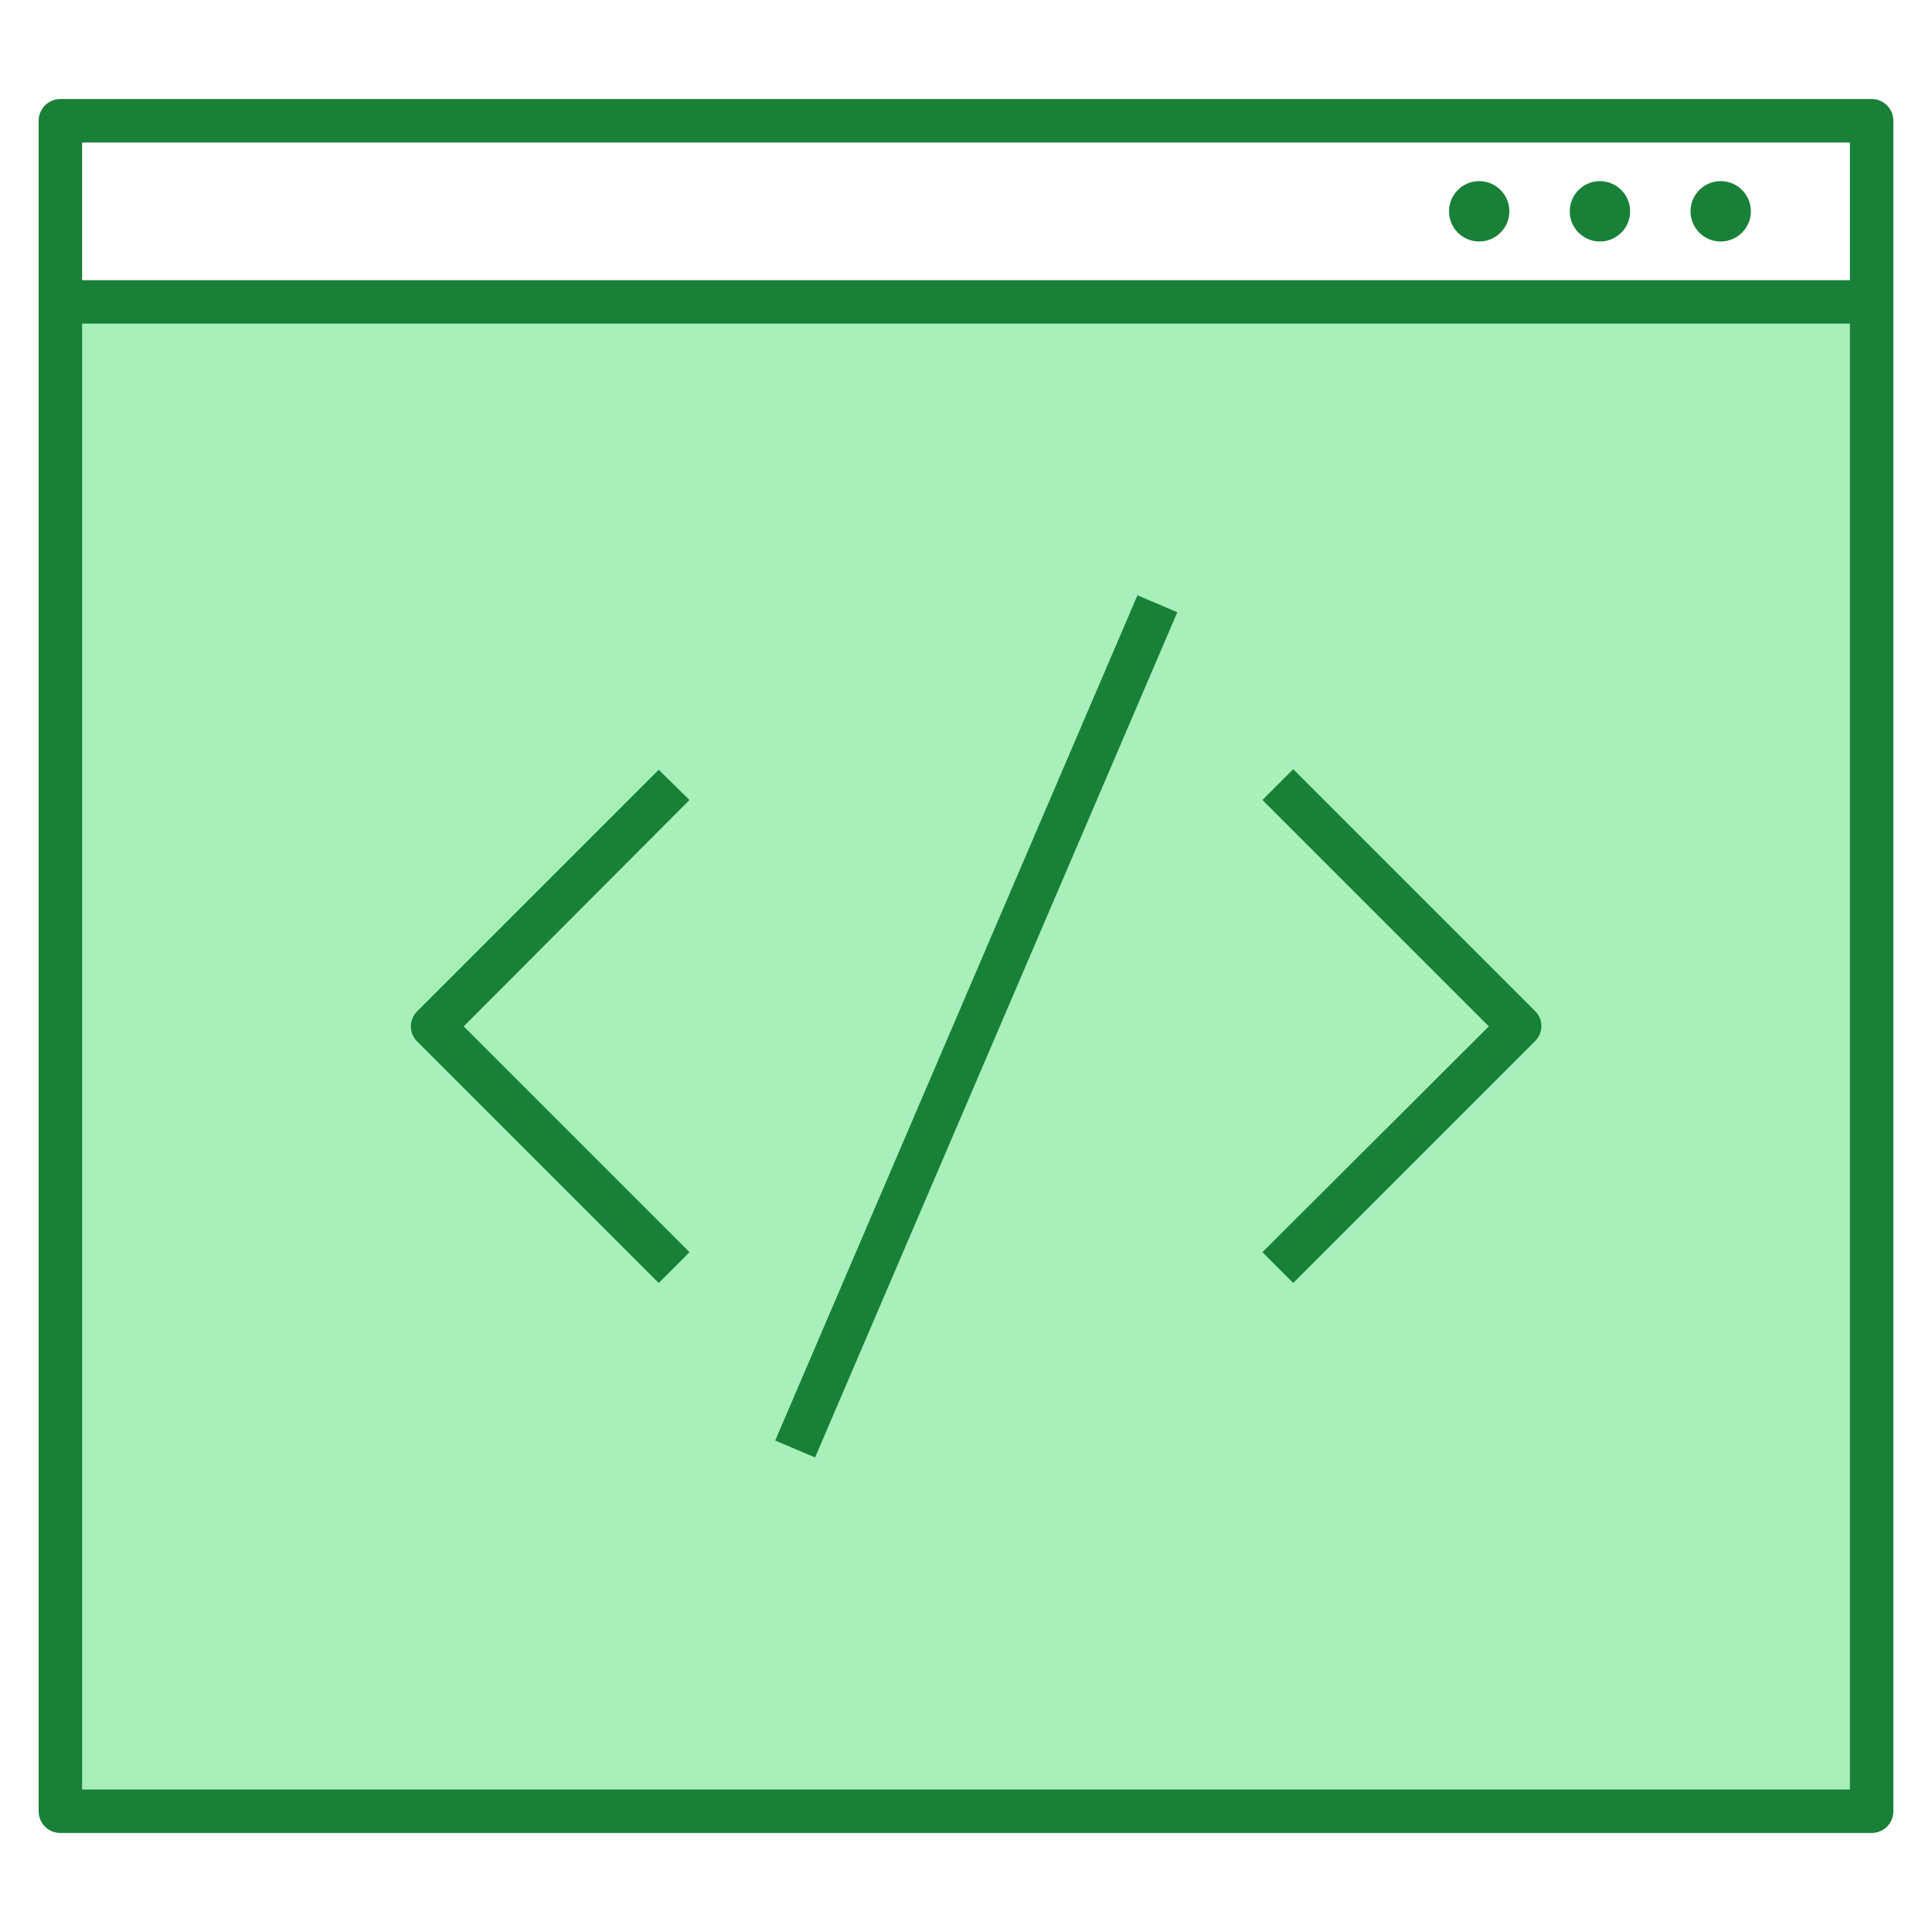 <?xml version="1.0" encoding="UTF-8"?>
<svg width="64px" height="64px" viewBox="0 0 64 64" version="1.1" xmlns="http://www.w3.org/2000/svg" xmlns:xlink="http://www.w3.org/1999/xlink">
    <title>64-functions</title>
    <g id="Page-1" stroke="none" stroke-width="1" fill="none" fill-rule="evenodd">
        <g id="functions_green">
            <rect id="Rectangle" fill="#A7F0BA" fill-rule="nonzero" x="2.04" y="10.04" width="59.96" height="49.94"></rect>
            <path d="M58,7 C58,7.552 57.552,8 57,8 C56.448,8 56,7.552 56,7 C56,6.448 56.448,6 57,6 C57.552,6 58,6.448 58,7 Z M53,6 C52.448,6 52,6.448 52,7 C52,7.552 52.448,8 53,8 C53.552,8 54,7.552 54,7 C54,6.448 53.552,6 53,6 Z M49,6 C48.448,6 48,6.448 48,7 C48,7.552 48.448,8 49,8 C49.552,8 50,7.552 50,7 C50,6.448 49.552,6 49,6 Z M62,60.72 L2,60.72 C1.602,60.72 1.28,60.398 1.28,60 L1.28,4 C1.28,3.602 1.602,3.28 2,3.28 L62,3.28 C62.398,3.28 62.72,3.602 62.72,4 L62.72,60 C62.72,60.398 62.398,60.72 62,60.72 Z M2.72,59.28 L61.28,59.28 L61.28,10.72 L2.72,10.72 L2.72,59.28 Z M2.72,9.28 L61.28,9.28 L61.28,4.72 L2.72,4.72 L2.72,9.28 Z M27,48.28 L25.68,47.72 L37.68,19.72 L39,20.28 L27,48.28 Z M42.84,42.5 L41.82,41.48 L49.32,34 L41.82,26.5 L42.84,25.48 L50.84,33.48 C50.981,33.612 51.061,33.797 51.061,33.99 C51.061,34.183 50.981,34.368 50.84,34.5 L42.84,42.5 Z M21.82,42.5 L13.82,34.5 C13.686,34.368 13.61,34.188 13.61,34 C13.61,33.812 13.686,33.632 13.82,33.5 L21.82,25.5 L22.84,26.5 L15.36,34 L22.84,41.48 L21.82,42.5 Z" id="Shape" fill="#198038" fill-rule="nonzero"></path>
            <rect id="Rectangle" x="0" y="0" width="64" height="64"></rect>
        </g>
    </g>
</svg>